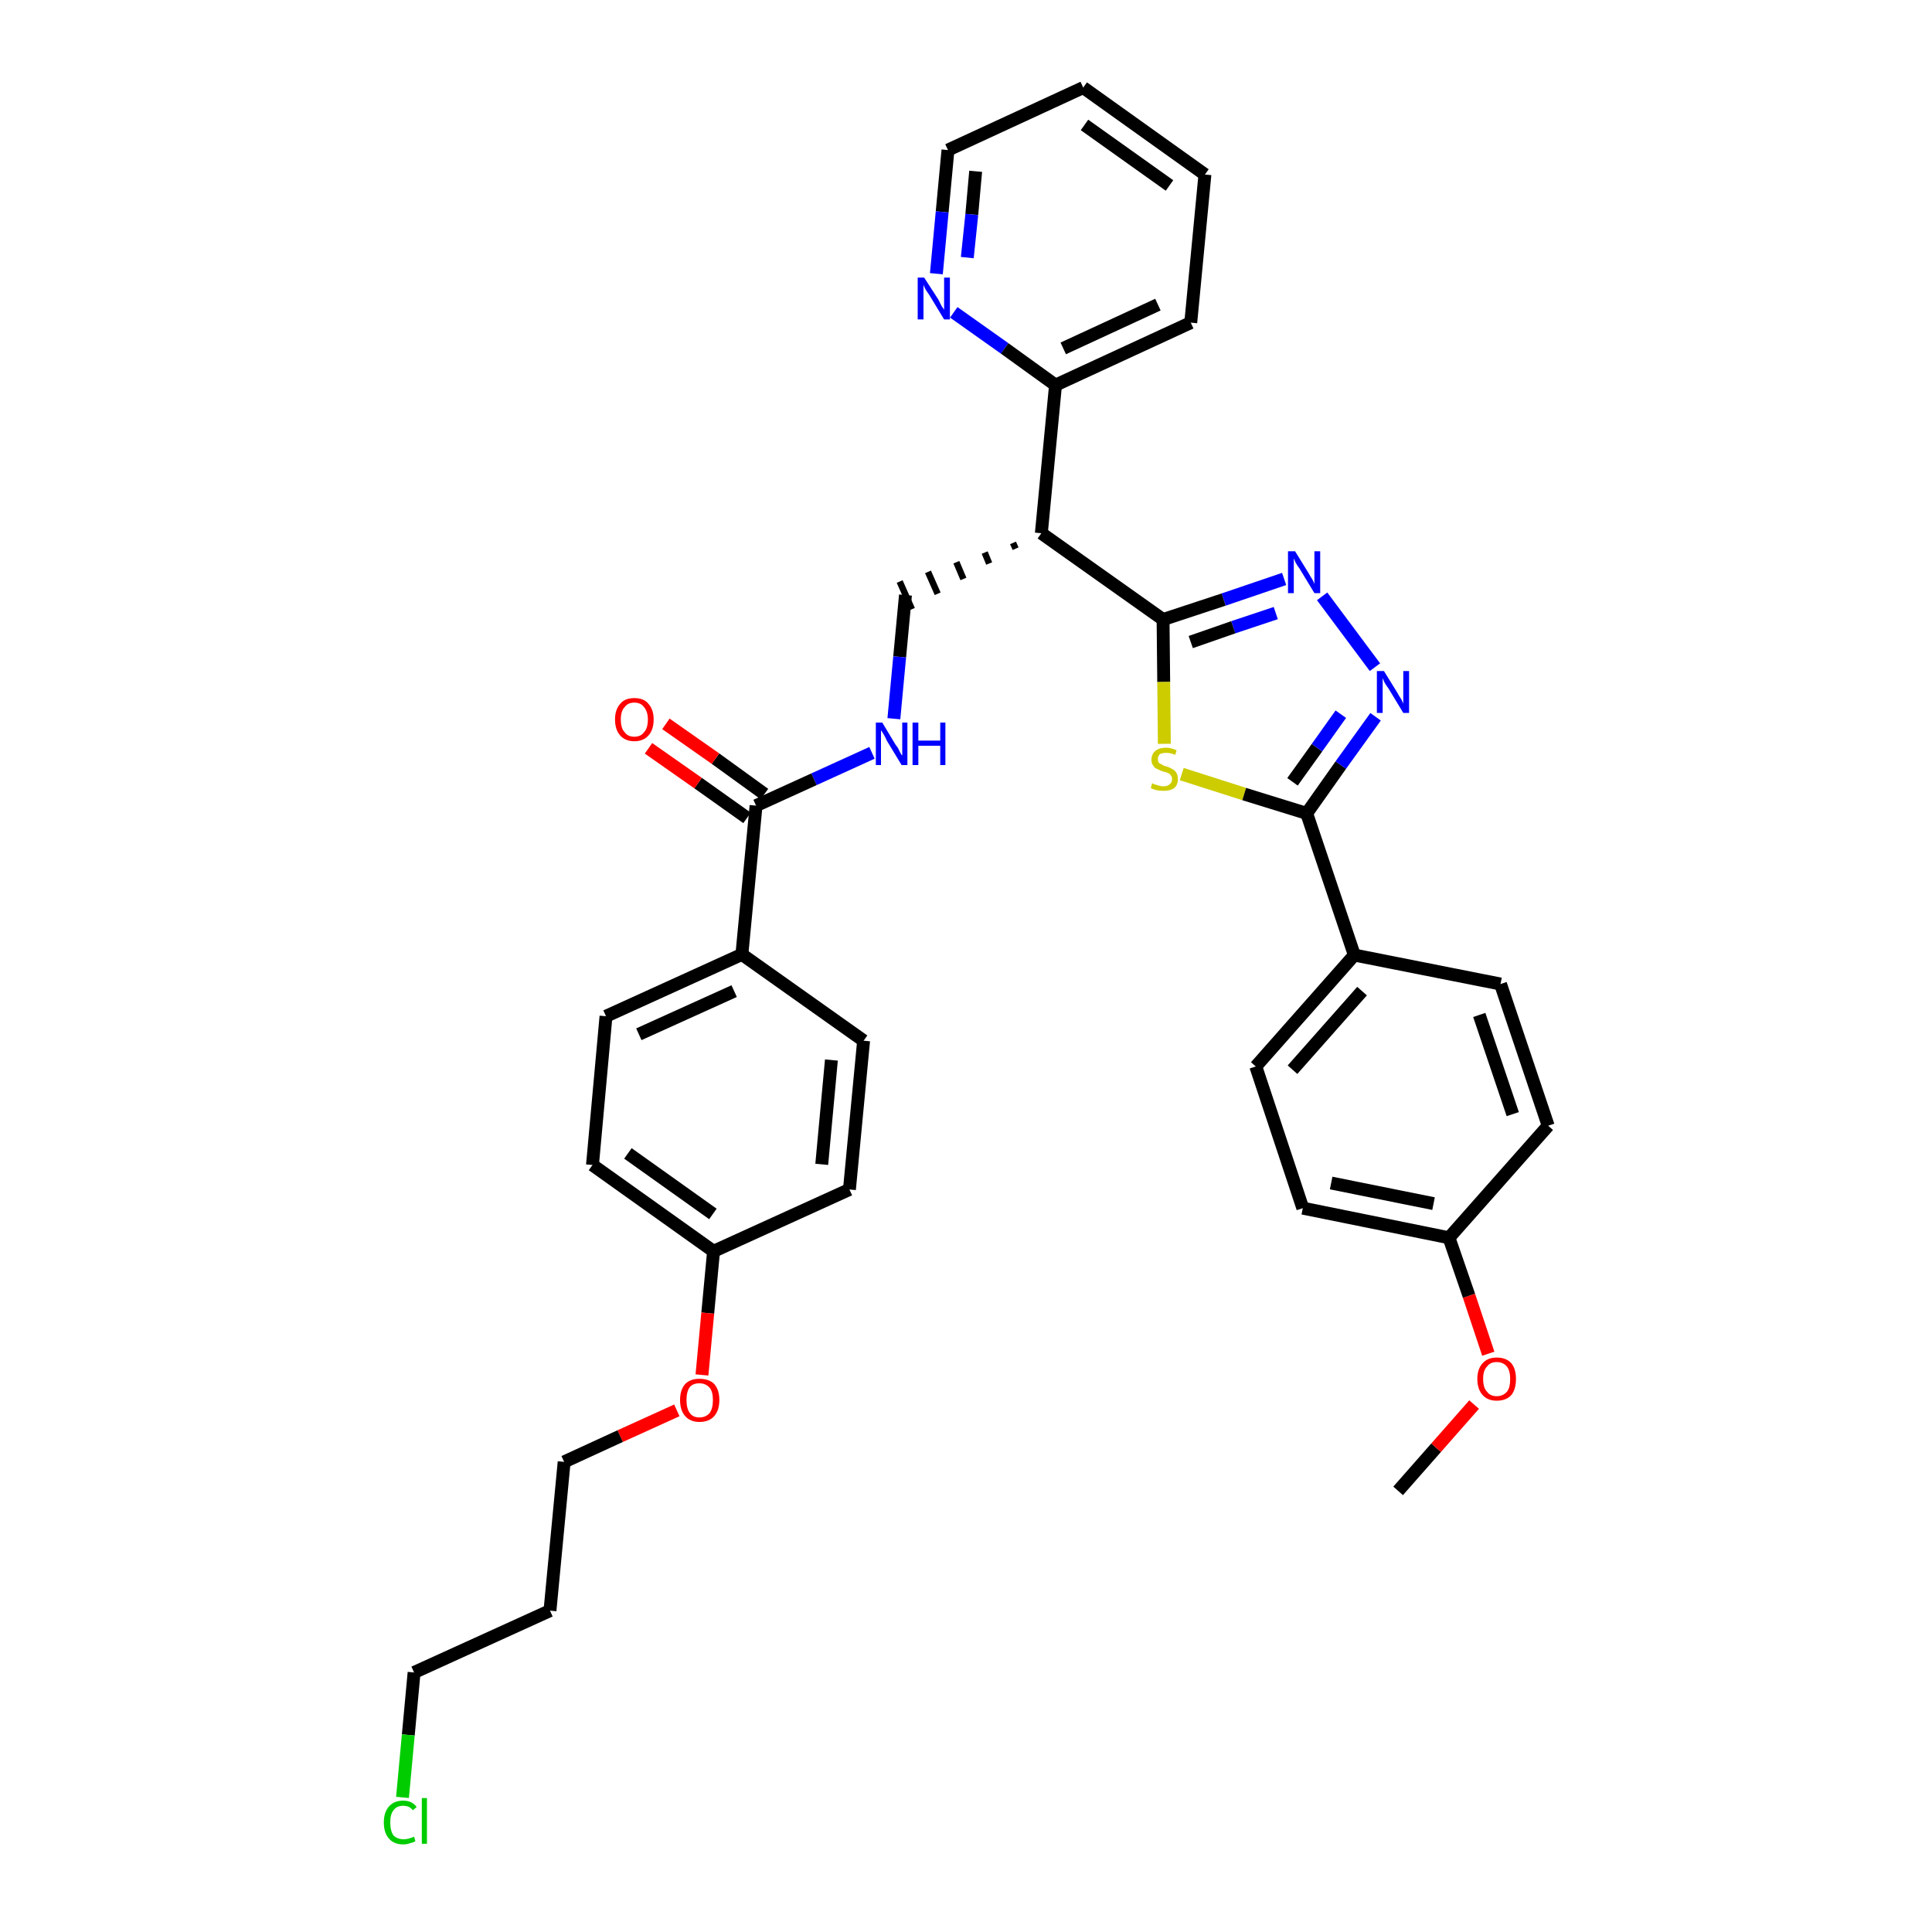 <?xml version='1.0' encoding='iso-8859-1'?>
<svg version='1.1' baseProfile='full'
              xmlns='http://www.w3.org/2000/svg'
                      xmlns:rdkit='http://www.rdkit.org/xml'
                      xmlns:xlink='http://www.w3.org/1999/xlink'
                  xml:space='preserve'
width='300px' height='300px' viewBox='0 0 300 300'>
<!-- END OF HEADER -->
<path class='bond-0 atom-0 atom-1' d='M 217.1,231.5 L 223.0,224.8' style='fill:none;fill-rule:evenodd;stroke:#000000;stroke-width:2.0px;stroke-linecap:butt;stroke-linejoin:miter;stroke-opacity:1' />
<path class='bond-0 atom-0 atom-1' d='M 223.0,224.8 L 228.9,218.1' style='fill:none;fill-rule:evenodd;stroke:#FF0000;stroke-width:2.0px;stroke-linecap:butt;stroke-linejoin:miter;stroke-opacity:1' />
<path class='bond-1 atom-1 atom-2' d='M 231.1,210.2 L 228.1,201.2' style='fill:none;fill-rule:evenodd;stroke:#FF0000;stroke-width:2.0px;stroke-linecap:butt;stroke-linejoin:miter;stroke-opacity:1' />
<path class='bond-1 atom-1 atom-2' d='M 228.1,201.2 L 225.0,192.2' style='fill:none;fill-rule:evenodd;stroke:#000000;stroke-width:2.0px;stroke-linecap:butt;stroke-linejoin:miter;stroke-opacity:1' />
<path class='bond-2 atom-2 atom-3' d='M 225.0,192.2 L 202.3,187.6' style='fill:none;fill-rule:evenodd;stroke:#000000;stroke-width:2.0px;stroke-linecap:butt;stroke-linejoin:miter;stroke-opacity:1' />
<path class='bond-2 atom-2 atom-3' d='M 222.6,186.9 L 206.7,183.7' style='fill:none;fill-rule:evenodd;stroke:#000000;stroke-width:2.0px;stroke-linecap:butt;stroke-linejoin:miter;stroke-opacity:1' />
<path class='bond-34 atom-34 atom-2' d='M 240.4,174.8 L 225.0,192.2' style='fill:none;fill-rule:evenodd;stroke:#000000;stroke-width:2.0px;stroke-linecap:butt;stroke-linejoin:miter;stroke-opacity:1' />
<path class='bond-3 atom-3 atom-4' d='M 202.3,187.6 L 195.0,165.6' style='fill:none;fill-rule:evenodd;stroke:#000000;stroke-width:2.0px;stroke-linecap:butt;stroke-linejoin:miter;stroke-opacity:1' />
<path class='bond-4 atom-4 atom-5' d='M 195.0,165.6 L 210.3,148.3' style='fill:none;fill-rule:evenodd;stroke:#000000;stroke-width:2.0px;stroke-linecap:butt;stroke-linejoin:miter;stroke-opacity:1' />
<path class='bond-4 atom-4 atom-5' d='M 200.7,166.1 L 211.5,153.9' style='fill:none;fill-rule:evenodd;stroke:#000000;stroke-width:2.0px;stroke-linecap:butt;stroke-linejoin:miter;stroke-opacity:1' />
<path class='bond-5 atom-5 atom-6' d='M 210.3,148.3 L 202.9,126.3' style='fill:none;fill-rule:evenodd;stroke:#000000;stroke-width:2.0px;stroke-linecap:butt;stroke-linejoin:miter;stroke-opacity:1' />
<path class='bond-32 atom-5 atom-33' d='M 210.3,148.3 L 233.0,152.8' style='fill:none;fill-rule:evenodd;stroke:#000000;stroke-width:2.0px;stroke-linecap:butt;stroke-linejoin:miter;stroke-opacity:1' />
<path class='bond-6 atom-6 atom-7' d='M 202.9,126.3 L 208.2,118.8' style='fill:none;fill-rule:evenodd;stroke:#000000;stroke-width:2.0px;stroke-linecap:butt;stroke-linejoin:miter;stroke-opacity:1' />
<path class='bond-6 atom-6 atom-7' d='M 208.2,118.8 L 213.6,111.3' style='fill:none;fill-rule:evenodd;stroke:#0000FF;stroke-width:2.0px;stroke-linecap:butt;stroke-linejoin:miter;stroke-opacity:1' />
<path class='bond-6 atom-6 atom-7' d='M 200.7,121.4 L 204.5,116.1' style='fill:none;fill-rule:evenodd;stroke:#000000;stroke-width:2.0px;stroke-linecap:butt;stroke-linejoin:miter;stroke-opacity:1' />
<path class='bond-6 atom-6 atom-7' d='M 204.5,116.1 L 208.2,110.9' style='fill:none;fill-rule:evenodd;stroke:#0000FF;stroke-width:2.0px;stroke-linecap:butt;stroke-linejoin:miter;stroke-opacity:1' />
<path class='bond-35 atom-32 atom-6' d='M 183.5,120.2 L 193.2,123.3' style='fill:none;fill-rule:evenodd;stroke:#CCCC00;stroke-width:2.0px;stroke-linecap:butt;stroke-linejoin:miter;stroke-opacity:1' />
<path class='bond-35 atom-32 atom-6' d='M 193.2,123.3 L 202.9,126.3' style='fill:none;fill-rule:evenodd;stroke:#000000;stroke-width:2.0px;stroke-linecap:butt;stroke-linejoin:miter;stroke-opacity:1' />
<path class='bond-7 atom-7 atom-8' d='M 213.5,103.6 L 205.3,92.6' style='fill:none;fill-rule:evenodd;stroke:#0000FF;stroke-width:2.0px;stroke-linecap:butt;stroke-linejoin:miter;stroke-opacity:1' />
<path class='bond-8 atom-8 atom-9' d='M 199.4,89.9 L 190.0,93.1' style='fill:none;fill-rule:evenodd;stroke:#0000FF;stroke-width:2.0px;stroke-linecap:butt;stroke-linejoin:miter;stroke-opacity:1' />
<path class='bond-8 atom-8 atom-9' d='M 190.0,93.1 L 180.6,96.2' style='fill:none;fill-rule:evenodd;stroke:#000000;stroke-width:2.0px;stroke-linecap:butt;stroke-linejoin:miter;stroke-opacity:1' />
<path class='bond-8 atom-8 atom-9' d='M 198.1,95.2 L 191.5,97.4' style='fill:none;fill-rule:evenodd;stroke:#0000FF;stroke-width:2.0px;stroke-linecap:butt;stroke-linejoin:miter;stroke-opacity:1' />
<path class='bond-8 atom-8 atom-9' d='M 191.5,97.4 L 184.9,99.7' style='fill:none;fill-rule:evenodd;stroke:#000000;stroke-width:2.0px;stroke-linecap:butt;stroke-linejoin:miter;stroke-opacity:1' />
<path class='bond-9 atom-9 atom-10' d='M 180.6,96.2 L 161.7,82.8' style='fill:none;fill-rule:evenodd;stroke:#000000;stroke-width:2.0px;stroke-linecap:butt;stroke-linejoin:miter;stroke-opacity:1' />
<path class='bond-31 atom-9 atom-32' d='M 180.6,96.2 L 180.7,105.9' style='fill:none;fill-rule:evenodd;stroke:#000000;stroke-width:2.0px;stroke-linecap:butt;stroke-linejoin:miter;stroke-opacity:1' />
<path class='bond-31 atom-9 atom-32' d='M 180.7,105.9 L 180.8,115.5' style='fill:none;fill-rule:evenodd;stroke:#CCCC00;stroke-width:2.0px;stroke-linecap:butt;stroke-linejoin:miter;stroke-opacity:1' />
<path class='bond-10 atom-10 atom-11' d='M 157.3,84.3 L 157.7,85.2' style='fill:none;fill-rule:evenodd;stroke:#000000;stroke-width:1.0px;stroke-linecap:butt;stroke-linejoin:miter;stroke-opacity:1' />
<path class='bond-10 atom-10 atom-11' d='M 152.9,85.8 L 153.6,87.5' style='fill:none;fill-rule:evenodd;stroke:#000000;stroke-width:1.0px;stroke-linecap:butt;stroke-linejoin:miter;stroke-opacity:1' />
<path class='bond-10 atom-10 atom-11' d='M 148.5,87.3 L 149.6,89.9' style='fill:none;fill-rule:evenodd;stroke:#000000;stroke-width:1.0px;stroke-linecap:butt;stroke-linejoin:miter;stroke-opacity:1' />
<path class='bond-10 atom-10 atom-11' d='M 144.1,88.8 L 145.6,92.2' style='fill:none;fill-rule:evenodd;stroke:#000000;stroke-width:1.0px;stroke-linecap:butt;stroke-linejoin:miter;stroke-opacity:1' />
<path class='bond-10 atom-10 atom-11' d='M 139.7,90.3 L 141.6,94.6' style='fill:none;fill-rule:evenodd;stroke:#000000;stroke-width:1.0px;stroke-linecap:butt;stroke-linejoin:miter;stroke-opacity:1' />
<path class='bond-25 atom-10 atom-26' d='M 161.7,82.8 L 163.9,59.8' style='fill:none;fill-rule:evenodd;stroke:#000000;stroke-width:2.0px;stroke-linecap:butt;stroke-linejoin:miter;stroke-opacity:1' />
<path class='bond-11 atom-11 atom-12' d='M 140.6,92.4 L 139.7,102.0' style='fill:none;fill-rule:evenodd;stroke:#000000;stroke-width:2.0px;stroke-linecap:butt;stroke-linejoin:miter;stroke-opacity:1' />
<path class='bond-11 atom-11 atom-12' d='M 139.7,102.0 L 138.8,111.6' style='fill:none;fill-rule:evenodd;stroke:#0000FF;stroke-width:2.0px;stroke-linecap:butt;stroke-linejoin:miter;stroke-opacity:1' />
<path class='bond-12 atom-12 atom-13' d='M 135.4,116.9 L 126.4,121.0' style='fill:none;fill-rule:evenodd;stroke:#0000FF;stroke-width:2.0px;stroke-linecap:butt;stroke-linejoin:miter;stroke-opacity:1' />
<path class='bond-12 atom-12 atom-13' d='M 126.4,121.0 L 117.4,125.1' style='fill:none;fill-rule:evenodd;stroke:#000000;stroke-width:2.0px;stroke-linecap:butt;stroke-linejoin:miter;stroke-opacity:1' />
<path class='bond-13 atom-13 atom-14' d='M 118.7,123.3 L 111.1,117.8' style='fill:none;fill-rule:evenodd;stroke:#000000;stroke-width:2.0px;stroke-linecap:butt;stroke-linejoin:miter;stroke-opacity:1' />
<path class='bond-13 atom-13 atom-14' d='M 111.1,117.8 L 103.4,112.4' style='fill:none;fill-rule:evenodd;stroke:#FF0000;stroke-width:2.0px;stroke-linecap:butt;stroke-linejoin:miter;stroke-opacity:1' />
<path class='bond-13 atom-13 atom-14' d='M 116.0,127.0 L 108.4,121.6' style='fill:none;fill-rule:evenodd;stroke:#000000;stroke-width:2.0px;stroke-linecap:butt;stroke-linejoin:miter;stroke-opacity:1' />
<path class='bond-13 atom-13 atom-14' d='M 108.4,121.6 L 100.7,116.2' style='fill:none;fill-rule:evenodd;stroke:#FF0000;stroke-width:2.0px;stroke-linecap:butt;stroke-linejoin:miter;stroke-opacity:1' />
<path class='bond-14 atom-13 atom-15' d='M 117.4,125.1 L 115.2,148.2' style='fill:none;fill-rule:evenodd;stroke:#000000;stroke-width:2.0px;stroke-linecap:butt;stroke-linejoin:miter;stroke-opacity:1' />
<path class='bond-15 atom-15 atom-16' d='M 115.2,148.2 L 94.1,157.8' style='fill:none;fill-rule:evenodd;stroke:#000000;stroke-width:2.0px;stroke-linecap:butt;stroke-linejoin:miter;stroke-opacity:1' />
<path class='bond-15 atom-15 atom-16' d='M 114.0,153.9 L 99.2,160.6' style='fill:none;fill-rule:evenodd;stroke:#000000;stroke-width:2.0px;stroke-linecap:butt;stroke-linejoin:miter;stroke-opacity:1' />
<path class='bond-36 atom-25 atom-15' d='M 134.1,161.6 L 115.2,148.2' style='fill:none;fill-rule:evenodd;stroke:#000000;stroke-width:2.0px;stroke-linecap:butt;stroke-linejoin:miter;stroke-opacity:1' />
<path class='bond-16 atom-16 atom-17' d='M 94.1,157.8 L 92.0,180.9' style='fill:none;fill-rule:evenodd;stroke:#000000;stroke-width:2.0px;stroke-linecap:butt;stroke-linejoin:miter;stroke-opacity:1' />
<path class='bond-17 atom-17 atom-18' d='M 92.0,180.9 L 110.8,194.3' style='fill:none;fill-rule:evenodd;stroke:#000000;stroke-width:2.0px;stroke-linecap:butt;stroke-linejoin:miter;stroke-opacity:1' />
<path class='bond-17 atom-17 atom-18' d='M 97.5,179.1 L 110.7,188.5' style='fill:none;fill-rule:evenodd;stroke:#000000;stroke-width:2.0px;stroke-linecap:butt;stroke-linejoin:miter;stroke-opacity:1' />
<path class='bond-18 atom-18 atom-19' d='M 110.8,194.3 L 109.9,203.9' style='fill:none;fill-rule:evenodd;stroke:#000000;stroke-width:2.0px;stroke-linecap:butt;stroke-linejoin:miter;stroke-opacity:1' />
<path class='bond-18 atom-18 atom-19' d='M 109.9,203.9 L 109.0,213.5' style='fill:none;fill-rule:evenodd;stroke:#FF0000;stroke-width:2.0px;stroke-linecap:butt;stroke-linejoin:miter;stroke-opacity:1' />
<path class='bond-23 atom-18 atom-24' d='M 110.8,194.3 L 131.9,184.7' style='fill:none;fill-rule:evenodd;stroke:#000000;stroke-width:2.0px;stroke-linecap:butt;stroke-linejoin:miter;stroke-opacity:1' />
<path class='bond-19 atom-19 atom-20' d='M 105.1,219.0 L 96.3,223.0' style='fill:none;fill-rule:evenodd;stroke:#FF0000;stroke-width:2.0px;stroke-linecap:butt;stroke-linejoin:miter;stroke-opacity:1' />
<path class='bond-19 atom-19 atom-20' d='M 96.3,223.0 L 87.6,227.0' style='fill:none;fill-rule:evenodd;stroke:#000000;stroke-width:2.0px;stroke-linecap:butt;stroke-linejoin:miter;stroke-opacity:1' />
<path class='bond-20 atom-20 atom-21' d='M 87.6,227.0 L 85.4,250.1' style='fill:none;fill-rule:evenodd;stroke:#000000;stroke-width:2.0px;stroke-linecap:butt;stroke-linejoin:miter;stroke-opacity:1' />
<path class='bond-21 atom-21 atom-22' d='M 85.4,250.1 L 64.3,259.7' style='fill:none;fill-rule:evenodd;stroke:#000000;stroke-width:2.0px;stroke-linecap:butt;stroke-linejoin:miter;stroke-opacity:1' />
<path class='bond-22 atom-22 atom-23' d='M 64.3,259.7 L 63.4,269.4' style='fill:none;fill-rule:evenodd;stroke:#000000;stroke-width:2.0px;stroke-linecap:butt;stroke-linejoin:miter;stroke-opacity:1' />
<path class='bond-22 atom-22 atom-23' d='M 63.4,269.4 L 62.5,279.1' style='fill:none;fill-rule:evenodd;stroke:#00CC00;stroke-width:2.0px;stroke-linecap:butt;stroke-linejoin:miter;stroke-opacity:1' />
<path class='bond-24 atom-24 atom-25' d='M 131.9,184.7 L 134.1,161.6' style='fill:none;fill-rule:evenodd;stroke:#000000;stroke-width:2.0px;stroke-linecap:butt;stroke-linejoin:miter;stroke-opacity:1' />
<path class='bond-24 atom-24 atom-25' d='M 127.6,180.8 L 129.1,164.6' style='fill:none;fill-rule:evenodd;stroke:#000000;stroke-width:2.0px;stroke-linecap:butt;stroke-linejoin:miter;stroke-opacity:1' />
<path class='bond-26 atom-26 atom-27' d='M 163.9,59.8 L 184.9,50.1' style='fill:none;fill-rule:evenodd;stroke:#000000;stroke-width:2.0px;stroke-linecap:butt;stroke-linejoin:miter;stroke-opacity:1' />
<path class='bond-26 atom-26 atom-27' d='M 165.1,54.1 L 179.8,47.3' style='fill:none;fill-rule:evenodd;stroke:#000000;stroke-width:2.0px;stroke-linecap:butt;stroke-linejoin:miter;stroke-opacity:1' />
<path class='bond-37 atom-31 atom-26' d='M 148.1,48.5 L 156.0,54.1' style='fill:none;fill-rule:evenodd;stroke:#0000FF;stroke-width:2.0px;stroke-linecap:butt;stroke-linejoin:miter;stroke-opacity:1' />
<path class='bond-37 atom-31 atom-26' d='M 156.0,54.1 L 163.9,59.8' style='fill:none;fill-rule:evenodd;stroke:#000000;stroke-width:2.0px;stroke-linecap:butt;stroke-linejoin:miter;stroke-opacity:1' />
<path class='bond-27 atom-27 atom-28' d='M 184.9,50.1 L 187.1,27.1' style='fill:none;fill-rule:evenodd;stroke:#000000;stroke-width:2.0px;stroke-linecap:butt;stroke-linejoin:miter;stroke-opacity:1' />
<path class='bond-28 atom-28 atom-29' d='M 187.1,27.1 L 168.2,13.6' style='fill:none;fill-rule:evenodd;stroke:#000000;stroke-width:2.0px;stroke-linecap:butt;stroke-linejoin:miter;stroke-opacity:1' />
<path class='bond-28 atom-28 atom-29' d='M 181.6,28.8 L 168.4,19.4' style='fill:none;fill-rule:evenodd;stroke:#000000;stroke-width:2.0px;stroke-linecap:butt;stroke-linejoin:miter;stroke-opacity:1' />
<path class='bond-29 atom-29 atom-30' d='M 168.2,13.6 L 147.2,23.3' style='fill:none;fill-rule:evenodd;stroke:#000000;stroke-width:2.0px;stroke-linecap:butt;stroke-linejoin:miter;stroke-opacity:1' />
<path class='bond-30 atom-30 atom-31' d='M 147.2,23.3 L 146.3,32.9' style='fill:none;fill-rule:evenodd;stroke:#000000;stroke-width:2.0px;stroke-linecap:butt;stroke-linejoin:miter;stroke-opacity:1' />
<path class='bond-30 atom-30 atom-31' d='M 146.3,32.9 L 145.4,42.5' style='fill:none;fill-rule:evenodd;stroke:#0000FF;stroke-width:2.0px;stroke-linecap:butt;stroke-linejoin:miter;stroke-opacity:1' />
<path class='bond-30 atom-30 atom-31' d='M 151.5,26.6 L 150.9,33.3' style='fill:none;fill-rule:evenodd;stroke:#000000;stroke-width:2.0px;stroke-linecap:butt;stroke-linejoin:miter;stroke-opacity:1' />
<path class='bond-30 atom-30 atom-31' d='M 150.9,33.3 L 150.2,40.0' style='fill:none;fill-rule:evenodd;stroke:#0000FF;stroke-width:2.0px;stroke-linecap:butt;stroke-linejoin:miter;stroke-opacity:1' />
<path class='bond-33 atom-33 atom-34' d='M 233.0,152.8 L 240.4,174.8' style='fill:none;fill-rule:evenodd;stroke:#000000;stroke-width:2.0px;stroke-linecap:butt;stroke-linejoin:miter;stroke-opacity:1' />
<path class='bond-33 atom-33 atom-34' d='M 229.7,157.6 L 234.9,173.0' style='fill:none;fill-rule:evenodd;stroke:#000000;stroke-width:2.0px;stroke-linecap:butt;stroke-linejoin:miter;stroke-opacity:1' />
<path  class='atom-1' d='M 229.4 214.1
Q 229.4 212.6, 230.2 211.7
Q 231.0 210.8, 232.4 210.8
Q 233.9 210.8, 234.7 211.7
Q 235.4 212.6, 235.4 214.1
Q 235.4 215.7, 234.7 216.6
Q 233.9 217.5, 232.4 217.5
Q 231.0 217.5, 230.2 216.6
Q 229.4 215.7, 229.4 214.1
M 232.4 216.8
Q 233.4 216.8, 234.0 216.1
Q 234.5 215.5, 234.5 214.1
Q 234.5 212.9, 234.0 212.2
Q 233.4 211.5, 232.4 211.5
Q 231.4 211.5, 230.9 212.2
Q 230.3 212.8, 230.3 214.1
Q 230.3 215.5, 230.9 216.1
Q 231.4 216.8, 232.4 216.8
' fill='#FF0000'/>
<path  class='atom-7' d='M 214.9 104.2
L 217.0 107.6
Q 217.2 108.0, 217.6 108.6
Q 217.9 109.2, 217.9 109.3
L 217.9 104.2
L 218.8 104.2
L 218.8 110.7
L 217.9 110.7
L 215.6 106.9
Q 215.3 106.5, 215.0 106.0
Q 214.8 105.5, 214.7 105.3
L 214.7 110.7
L 213.8 110.7
L 213.8 104.2
L 214.9 104.2
' fill='#0000FF'/>
<path  class='atom-8' d='M 201.1 85.6
L 203.2 89.0
Q 203.4 89.4, 203.8 90.0
Q 204.1 90.6, 204.1 90.7
L 204.1 85.6
L 205.0 85.6
L 205.0 92.1
L 204.1 92.1
L 201.8 88.3
Q 201.5 87.9, 201.2 87.4
Q 201.0 86.9, 200.9 86.7
L 200.9 92.1
L 200.0 92.1
L 200.0 85.6
L 201.1 85.6
' fill='#0000FF'/>
<path  class='atom-12' d='M 137.0 112.2
L 139.1 115.7
Q 139.4 116.0, 139.7 116.7
Q 140.0 117.3, 140.1 117.3
L 140.1 112.2
L 140.9 112.2
L 140.9 118.8
L 140.0 118.8
L 137.7 115.0
Q 137.5 114.5, 137.2 114.0
Q 136.9 113.5, 136.8 113.4
L 136.8 118.8
L 136.0 118.8
L 136.0 112.2
L 137.0 112.2
' fill='#0000FF'/>
<path  class='atom-12' d='M 141.7 112.2
L 142.6 112.2
L 142.6 115.0
L 146.0 115.0
L 146.0 112.2
L 146.8 112.2
L 146.8 118.8
L 146.0 118.8
L 146.0 115.8
L 142.6 115.8
L 142.6 118.8
L 141.7 118.8
L 141.7 112.2
' fill='#0000FF'/>
<path  class='atom-14' d='M 95.5 111.7
Q 95.5 110.2, 96.3 109.3
Q 97.0 108.4, 98.5 108.4
Q 100.0 108.4, 100.7 109.3
Q 101.5 110.2, 101.5 111.7
Q 101.5 113.3, 100.7 114.2
Q 99.9 115.1, 98.5 115.1
Q 97.1 115.1, 96.3 114.2
Q 95.5 113.3, 95.5 111.7
M 98.5 114.4
Q 99.5 114.4, 100.0 113.7
Q 100.6 113.1, 100.6 111.7
Q 100.6 110.5, 100.0 109.8
Q 99.5 109.1, 98.5 109.1
Q 97.5 109.1, 97.0 109.8
Q 96.4 110.4, 96.4 111.7
Q 96.4 113.1, 97.0 113.7
Q 97.5 114.4, 98.5 114.4
' fill='#FF0000'/>
<path  class='atom-19' d='M 105.6 217.4
Q 105.6 215.8, 106.4 214.9
Q 107.2 214.1, 108.6 214.1
Q 110.1 214.1, 110.9 214.9
Q 111.7 215.8, 111.7 217.4
Q 111.7 219.0, 110.9 219.9
Q 110.1 220.8, 108.6 220.8
Q 107.2 220.8, 106.4 219.9
Q 105.6 219.0, 105.6 217.4
M 108.6 220.1
Q 109.6 220.1, 110.2 219.4
Q 110.7 218.7, 110.7 217.4
Q 110.7 216.1, 110.2 215.5
Q 109.6 214.8, 108.6 214.8
Q 107.6 214.8, 107.1 215.4
Q 106.6 216.1, 106.6 217.4
Q 106.6 218.7, 107.1 219.4
Q 107.6 220.1, 108.6 220.1
' fill='#FF0000'/>
<path  class='atom-23' d='M 59.6 283.0
Q 59.6 281.4, 60.4 280.5
Q 61.2 279.6, 62.6 279.6
Q 64.0 279.6, 64.7 280.6
L 64.1 281.1
Q 63.6 280.4, 62.6 280.4
Q 61.6 280.4, 61.1 281.1
Q 60.6 281.7, 60.6 283.0
Q 60.6 284.3, 61.1 285.0
Q 61.7 285.6, 62.7 285.6
Q 63.4 285.6, 64.3 285.2
L 64.5 285.9
Q 64.2 286.1, 63.7 286.2
Q 63.2 286.4, 62.6 286.4
Q 61.2 286.4, 60.4 285.5
Q 59.6 284.6, 59.6 283.0
' fill='#00CC00'/>
<path  class='atom-23' d='M 65.5 279.2
L 66.3 279.2
L 66.3 286.3
L 65.5 286.3
L 65.5 279.2
' fill='#00CC00'/>
<path  class='atom-31' d='M 143.5 43.1
L 145.7 46.5
Q 145.9 46.9, 146.2 47.5
Q 146.6 48.1, 146.6 48.1
L 146.6 43.1
L 147.5 43.1
L 147.5 49.6
L 146.6 49.6
L 144.3 45.8
Q 144.0 45.4, 143.7 44.9
Q 143.4 44.3, 143.4 44.2
L 143.4 49.6
L 142.5 49.6
L 142.5 43.1
L 143.5 43.1
' fill='#0000FF'/>
<path  class='atom-32' d='M 178.9 121.6
Q 179.0 121.7, 179.3 121.8
Q 179.6 121.9, 180.0 122.0
Q 180.3 122.1, 180.6 122.1
Q 181.3 122.1, 181.6 121.8
Q 182.0 121.5, 182.0 121.0
Q 182.0 120.6, 181.8 120.4
Q 181.6 120.1, 181.3 120.0
Q 181.1 119.9, 180.6 119.8
Q 180.0 119.6, 179.7 119.4
Q 179.3 119.3, 179.1 118.9
Q 178.8 118.6, 178.8 118.0
Q 178.8 117.1, 179.4 116.6
Q 180.0 116.1, 181.1 116.1
Q 181.8 116.1, 182.7 116.5
L 182.5 117.2
Q 181.7 116.9, 181.1 116.9
Q 180.5 116.9, 180.1 117.1
Q 179.8 117.4, 179.8 117.8
Q 179.8 118.2, 179.9 118.4
Q 180.1 118.6, 180.4 118.7
Q 180.6 118.9, 181.1 119.0
Q 181.7 119.2, 182.0 119.4
Q 182.4 119.6, 182.6 119.9
Q 182.9 120.3, 182.9 121.0
Q 182.9 121.9, 182.3 122.4
Q 181.7 122.8, 180.7 122.8
Q 180.1 122.8, 179.6 122.7
Q 179.2 122.6, 178.7 122.4
L 178.9 121.6
' fill='#CCCC00'/>
</svg>
